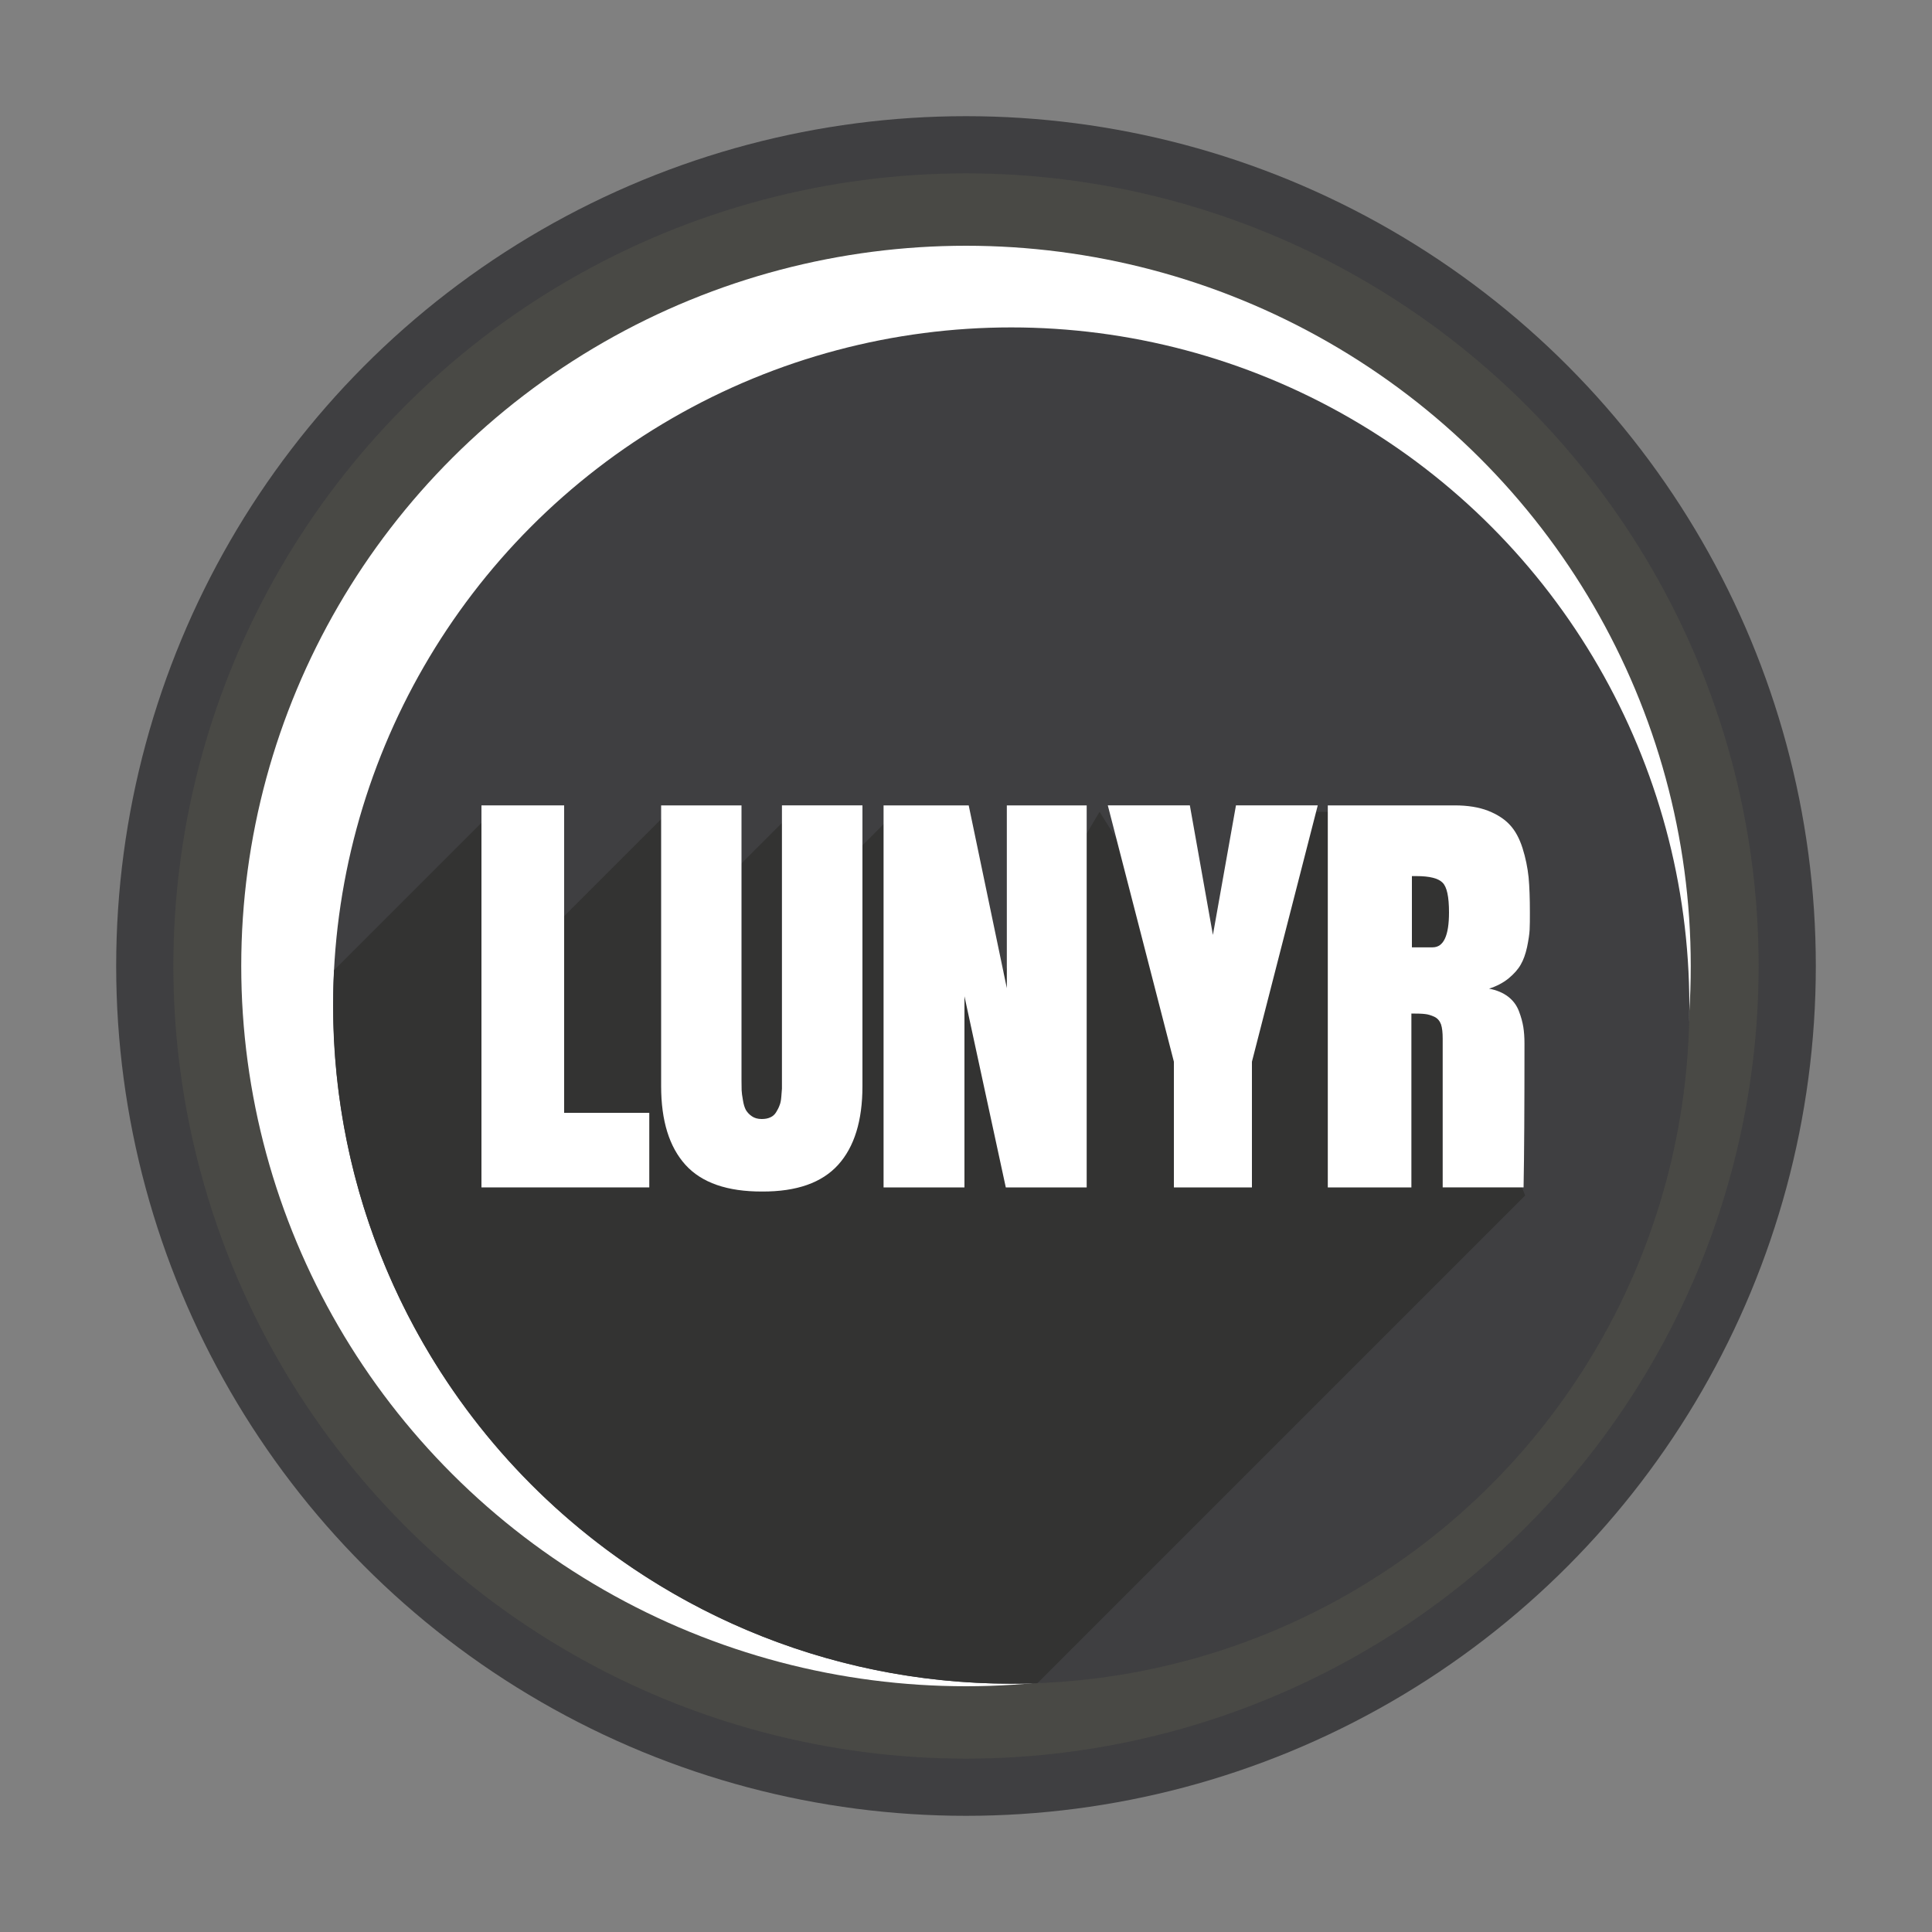 <?xml version="1.0" encoding="UTF-8" standalone="no"?><!DOCTYPE svg PUBLIC "-//W3C//DTD SVG 1.1//EN" "http://www.w3.org/Graphics/SVG/1.1/DTD/svg11.dtd"><svg width="100%" height="100%" viewBox="0 0 15 15" version="1.1" xmlns="http://www.w3.org/2000/svg" xmlns:xlink="http://www.w3.org/1999/xlink" xml:space="preserve" style="fill-rule:evenodd;clip-rule:evenodd;stroke-linejoin:round;stroke-miterlimit:1.414;"><rect x="0" y="0" width="15" height="15" fill="#808080" stroke="none"/><g><g><circle cx="7.5" cy="7.5" r="6.598" style="fill:#3f3f41;"/><g id="Layer2"><circle cx="7.5" cy="7.5" r="6.154" style="fill:#494945;"/></g><ellipse cx="7.5" cy="7.5" rx="5.627" ry="5.592" style="fill:#fff;"/><circle cx="7.851" cy="7.807" r="5.265" style="fill:#3f3f41;"/><g id="Layer1"><path d="M11.232,6.303l0.368,0.547l-0.368,0.851l0.609,1.581l-3.786,3.786c-0.068,0.003 -0.135,0.004 -0.204,0.004c-2.905,0 -5.264,-2.359 -5.264,-5.265c0,-0.092 0.002,-0.184 0.007,-0.275l1.229,-1.229l-0.031,1.398l1.398,-1.398l0,0.967l0.967,-0.967l0,0.799l0.799,-0.799l0.749,1.398l0.832,-1.398l0.88,1.398l0.439,-1.398l1.376,0Z" style="fill:#333332;"/></g><g><path d="M3.738,9.219l0,-2.966l0.642,0l0,2.387l0.661,0l0,0.579l-1.303,0Z" style="fill:#fff;fill-rule:nonzero;"/><path d="M5.133,8.433l0,-2.18l0.624,0l0,2.136c0,0.032 0.001,0.057 0.001,0.076c0.001,0.019 0.004,0.044 0.01,0.076c0.005,0.033 0.013,0.058 0.023,0.077c0.011,0.018 0.026,0.035 0.047,0.049c0.02,0.014 0.046,0.021 0.076,0.021c0.026,0 0.048,-0.004 0.067,-0.013c0.019,-0.008 0.034,-0.022 0.045,-0.04c0.011,-0.018 0.02,-0.035 0.026,-0.052c0.007,-0.016 0.012,-0.039 0.014,-0.067c0.002,-0.028 0.004,-0.049 0.005,-0.064c0,-0.015 0,-0.036 0,-0.063c0,-0.007 0,-0.011 0,-0.013l0,-2.123l0.625,0l0,2.18c0,0.268 -0.063,0.472 -0.189,0.611c-0.126,0.139 -0.322,0.208 -0.589,0.207c-0.271,0.001 -0.47,-0.068 -0.596,-0.207c-0.126,-0.139 -0.189,-0.343 -0.189,-0.611Z" style="fill:#fff;fill-rule:nonzero;"/><path d="M8.437,6.253l0,2.966l-0.628,0l-0.321,-1.484l0,1.484l-0.628,0l0,-2.966l0.661,0l0.296,1.419l0,-1.419l0.62,0Z" style="fill:#fff;fill-rule:nonzero;"/><path d="M9.72,9.219l-0.606,0l0,-0.976l-0.513,-1.99l0.637,0l0.179,1.006l0.179,-1.006l0.635,0l-0.511,1.99l0,0.976Z" style="fill:#fff;fill-rule:nonzero;"/><path d="M10.958,7.869c0,0 0,0.45 0,1.35l-0.649,0l0,-2.966l0.985,0c0.101,0 0.188,0.014 0.26,0.042c0.071,0.028 0.128,0.065 0.169,0.11c0.042,0.045 0.074,0.105 0.098,0.18c0.024,0.076 0.039,0.151 0.047,0.226c0.007,0.075 0.01,0.166 0.01,0.273c0,0.055 0,0.101 -0.002,0.136c-0.002,0.036 -0.009,0.08 -0.02,0.134c-0.012,0.054 -0.028,0.099 -0.049,0.135c-0.02,0.036 -0.052,0.072 -0.094,0.107c-0.042,0.034 -0.093,0.061 -0.152,0.08c0.059,0.011 0.109,0.032 0.148,0.062c0.039,0.03 0.067,0.068 0.084,0.113c0.017,0.044 0.028,0.086 0.034,0.123c0.006,0.038 0.009,0.081 0.009,0.128c0,0.49 -0.002,0.863 -0.007,1.117l-0.628,0l0,-1.156c0,-0.046 -0.004,-0.083 -0.013,-0.11c-0.01,-0.027 -0.027,-0.047 -0.052,-0.059c-0.025,-0.011 -0.049,-0.019 -0.072,-0.021c-0.023,-0.003 -0.058,-0.004 -0.106,-0.004ZM10.962,6.802l0,0.553l0.161,0c0.085,0 0.127,-0.09 0.127,-0.271c0,-0.121 -0.016,-0.198 -0.05,-0.231c-0.033,-0.034 -0.101,-0.051 -0.203,-0.051l-0.035,0Z" style="fill:#fff;fill-rule:nonzero;"/></g></g></g></svg>